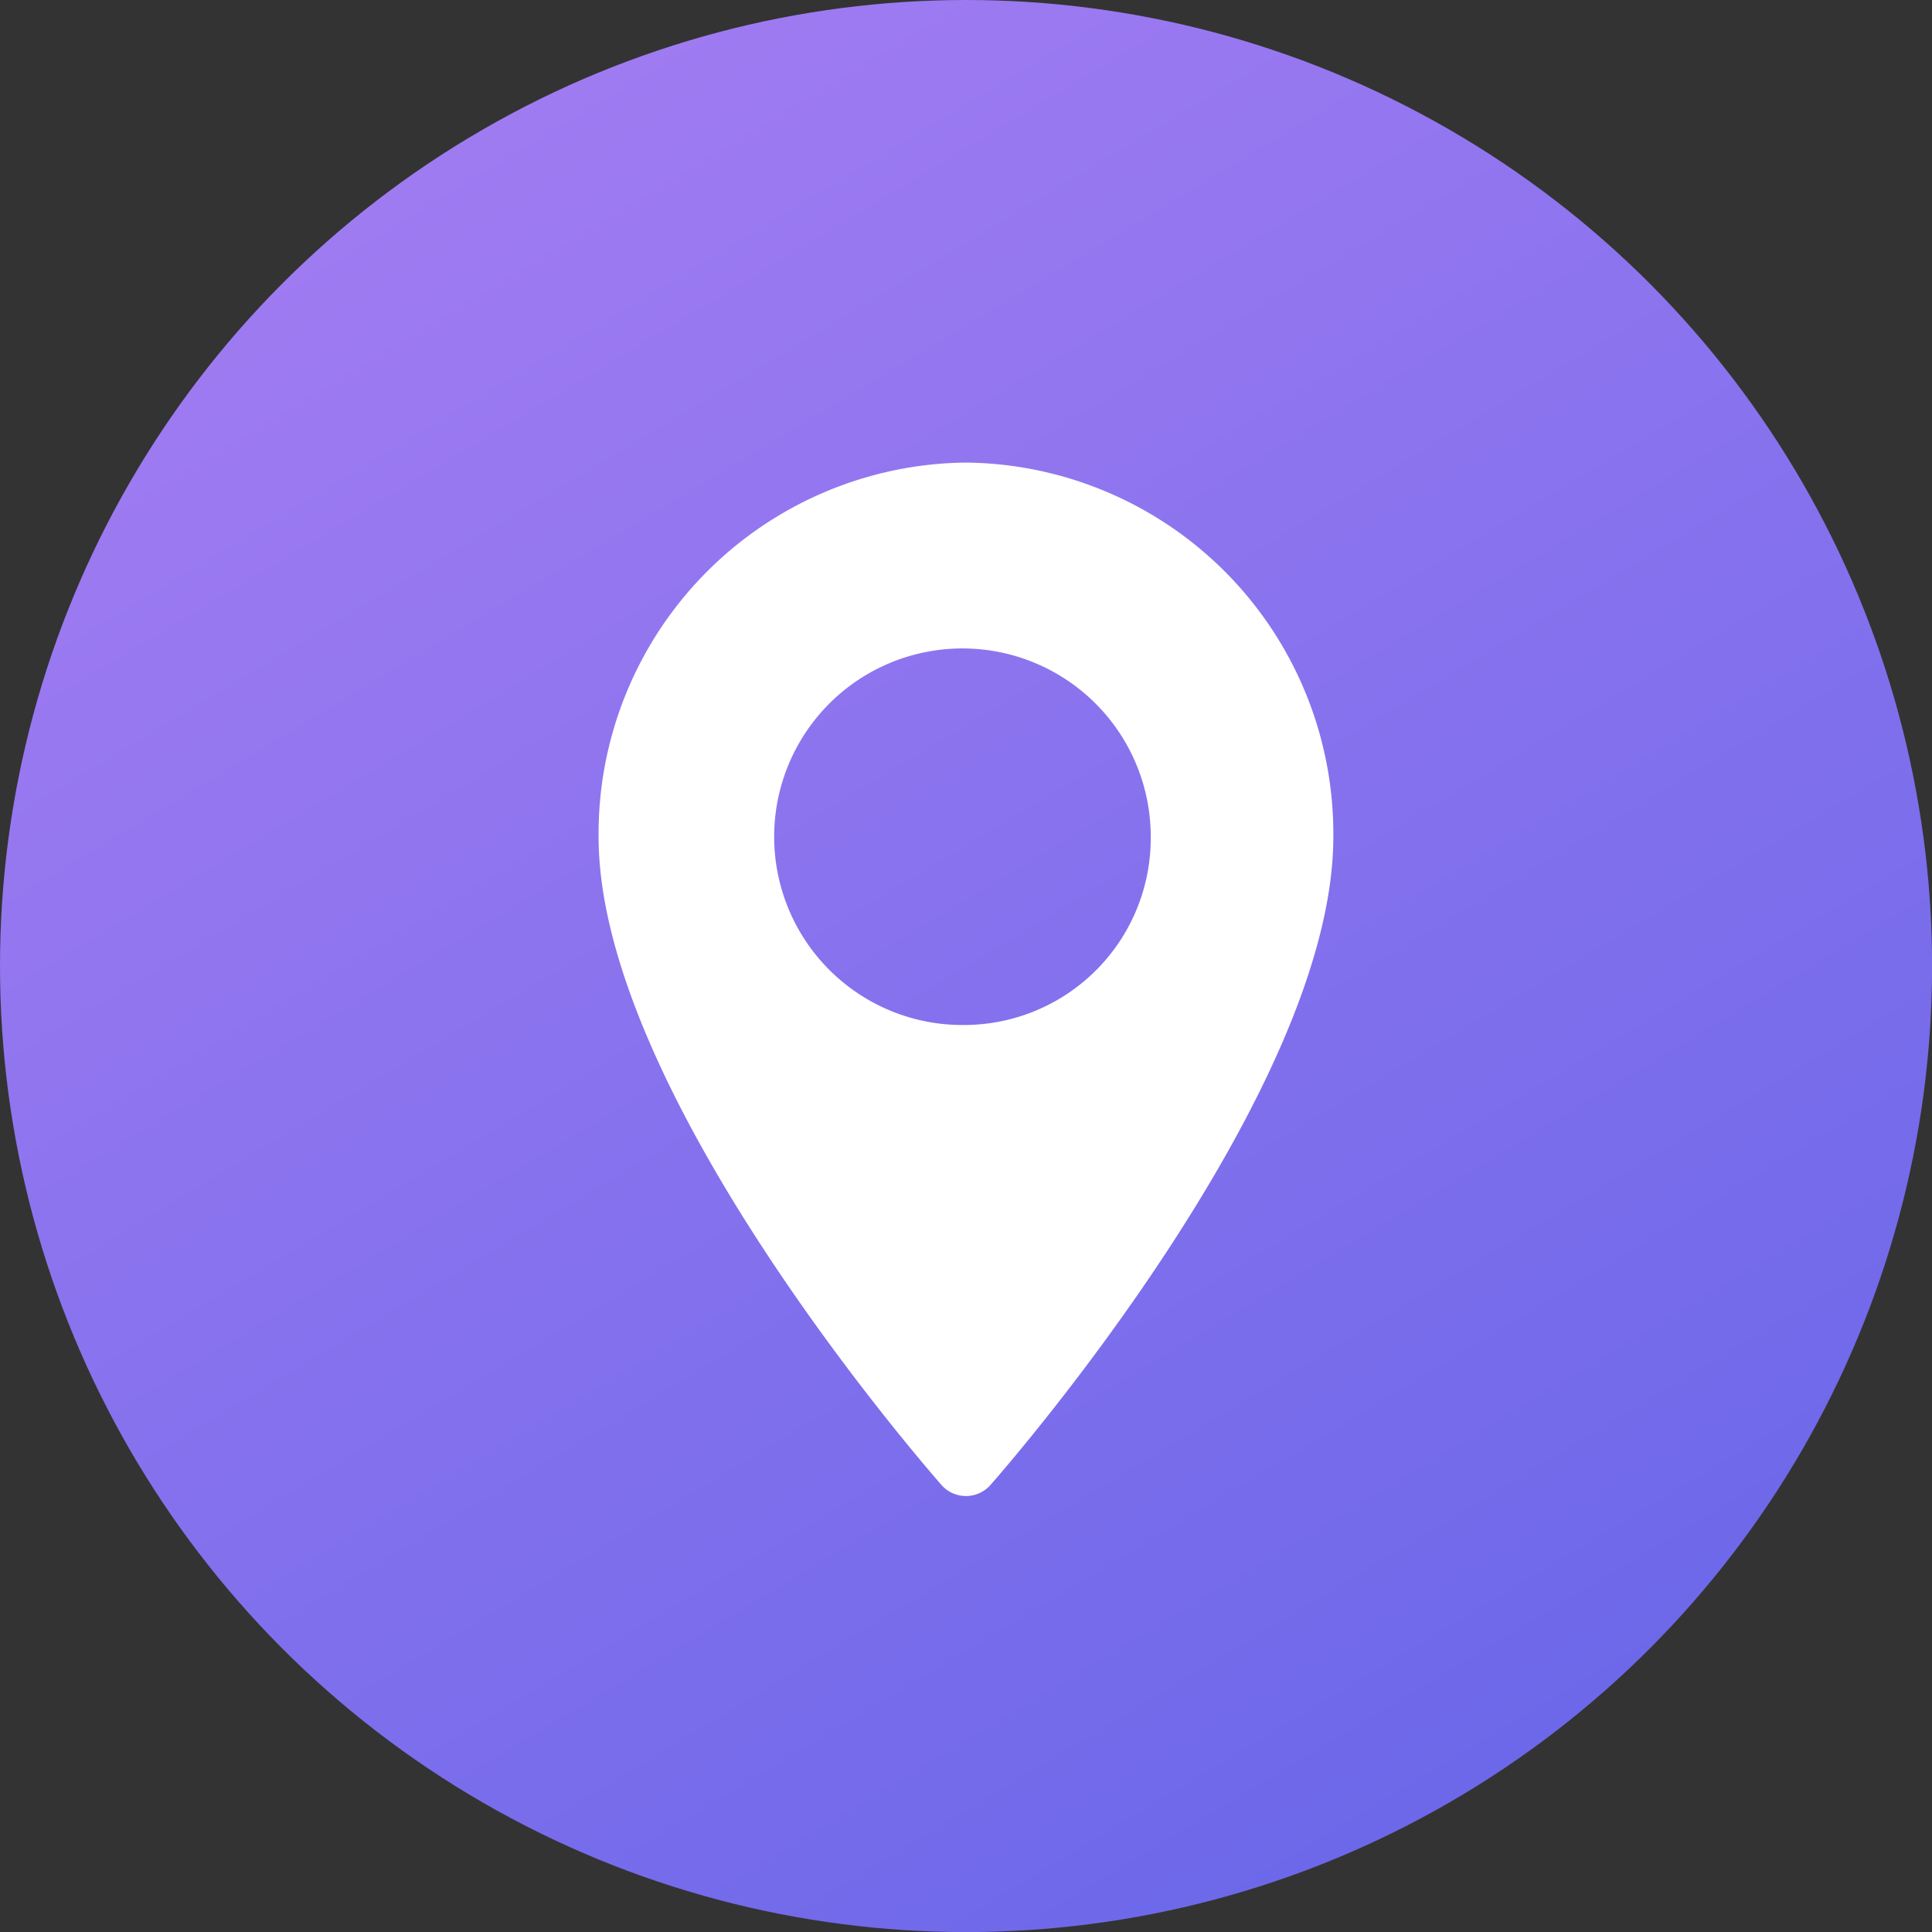 <svg xmlns="http://www.w3.org/2000/svg" xmlns:xlink="http://www.w3.org/1999/xlink" width="22.061" height="22.061" viewBox="0 0 22.061 22.061">
  <rect x="0" y="0" width="22.061" height="22.061" fill="#333333" stroke="none"/>
  <defs>
    <style>
      .cls-1 {
        fill: url(#linear-gradient);
      }

      .cls-2 {
        fill: #fff;
      }
    </style>
    <linearGradient id="linear-gradient" x1="0.951" y1="1.25" x2="0.049" y2="-0.25" gradientUnits="objectBoundingBox">
      <stop offset="0" stop-color="#5961e6"/>
      <stop offset="1" stop-color="#b382f5"/>
    </linearGradient>
  </defs>
  <g id="Group_29074" data-name="Group 29074" transform="translate(-15.185 -241.655)">
    <circle id="Rectangle_1152" data-name="Rectangle 1152" class="cls-1" cx="11.031" cy="11.031" r="11.031" transform="translate(15.185 241.655)"/>
    <path id="Shape_1" data-name="Shape 1" class="cls-2" d="M1812.194,5346a4.239,4.239,0,0,0-4.195,4.273c0,2.924,3.754,7.216,3.914,7.4a.373.373,0,0,0,.562,0c.16-.181,3.914-4.474,3.914-7.4A4.239,4.239,0,0,0,1812.194,5346Zm0,6.422a2.15,2.15,0,1,1,2.11-2.149A2.133,2.133,0,0,1,1812.194,5352.422Z" transform="translate(-1785.979 -5099.063)"/>
  </g>
</svg>

